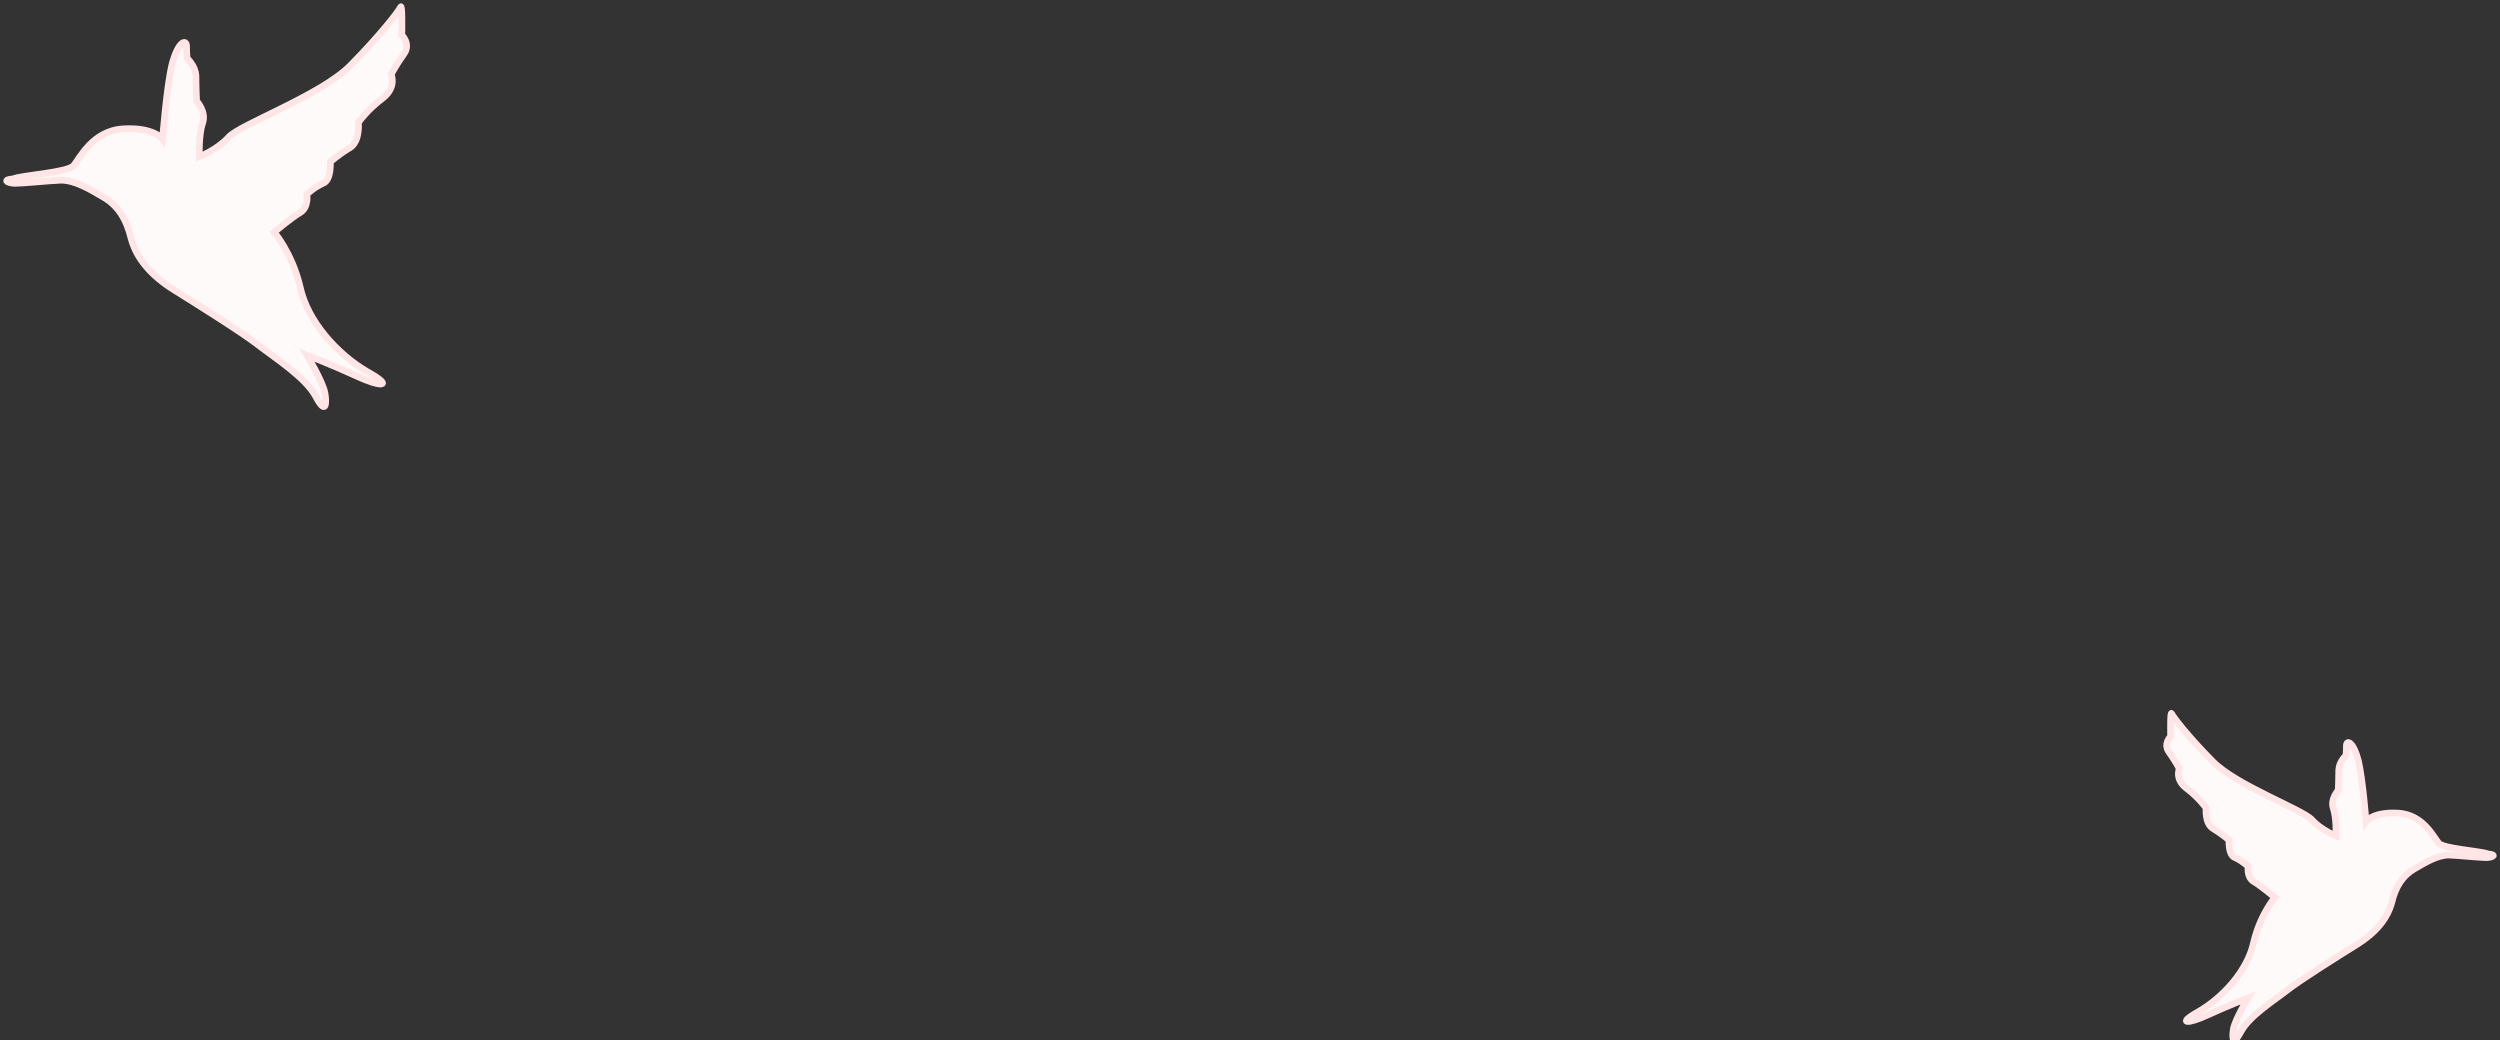 <?xml version="1.0" encoding="UTF-8"?>
<svg width="375px" height="156px" viewBox="0 0 375 156" version="1.1" xmlns="http://www.w3.org/2000/svg" xmlns:xlink="http://www.w3.org/1999/xlink">
    <rect x="0" y="0" width="375" height="156" fill="#333333" stroke="none"/>
    <!-- Generator: Sketch 55.2 (78181) - https://sketchapp.com -->
    <title>Path</title>
    <desc>Created with Sketch.</desc>
    <g id="Page-1" stroke="none" stroke-width="1" fill="none" fill-rule="evenodd">
        <g id="UI-kit" transform="translate(-943, -2620)" fill="#FFFAFA" stroke="#FFE5E5">
            <g id="Pop-ups" transform="translate(0, 2440)">
                <g id="Error" transform="translate(930, 166)">
                    <g id="Path">
                        <g transform="translate(14, 15)">
                            <path d="M0.914,25.839 C2.318,25.269 9.137,24.889 10.04,23.843 C10.942,22.797 12.848,18.615 17.46,18.33 C22.073,18.045 23.377,19.851 23.377,19.851 C23.377,19.851 23.978,12.151 24.781,8.729 C25.683,5.212 26.987,4.737 26.987,5.973 C26.987,7.209 27.087,7.779 27.087,7.779 C27.087,7.779 28.29,8.824 28.391,10.345 C28.391,11.961 28.491,14.147 28.491,14.147 C28.491,14.147 29.995,15.763 29.393,17.474 C28.792,19.185 28.892,22.512 28.892,22.512 C28.892,22.512 31.6,21.467 33.304,19.566 C35.009,17.664 47.143,13.292 51.555,8.824 C55.967,4.357 58.775,0.745 59.076,0.08 C59.377,-0.681 59.276,4.262 59.276,4.262 C59.276,4.262 60.68,5.593 59.577,7.114 C58.474,8.634 57.672,10.155 57.672,10.155 C57.672,10.155 58.574,12.056 56.368,13.767 C54.062,15.478 52.758,17.379 52.758,17.379 C52.758,17.379 53.059,20.231 51.455,21.181 C49.85,22.132 48.547,23.273 48.547,23.273 C48.547,23.273 48.747,26.029 47.444,26.504 C46.14,27.075 45.037,28.12 45.037,28.12 C45.037,28.12 45.338,30.116 44.034,30.877 C42.73,31.637 40.123,33.824 40.123,33.824 C40.123,33.824 42.831,36.96 44.034,42.093 C45.137,47.226 49.65,52.169 54.062,54.735 C58.474,57.207 55.867,57.017 52.457,55.401 C48.948,53.785 45.037,52.264 45.037,52.264 C45.037,52.264 47.444,56.256 47.744,57.967 C48.045,59.678 47.845,61.294 46.34,58.442 C44.836,55.591 40.023,52.549 37.717,50.743 C35.41,48.937 28.591,44.66 25.082,42.473 C21.572,40.287 19.466,37.721 18.664,34.774 C17.962,31.827 16.658,29.831 14.552,28.596 C12.446,27.36 10.24,26.029 8.135,26.029 C6.029,26.124 2.419,26.504 1.215,26.504 C-0.189,26.409 -0.489,25.934 0.914,25.839 Z"></path>
                            <path d="M324.747,127.102 C325.893,126.636 331.462,126.326 332.199,125.472 C332.936,124.618 334.492,121.202 338.259,120.969 C342.026,120.736 343.091,122.211 343.091,122.211 C343.091,122.211 343.582,115.924 344.238,113.129 C344.975,110.257 346.039,109.869 346.039,110.878 C346.039,111.887 346.121,112.353 346.121,112.353 C346.121,112.353 347.104,113.207 347.186,114.449 C347.186,115.768 347.268,117.554 347.268,117.554 C347.268,117.554 348.496,118.873 348.005,120.271 C347.513,121.668 347.595,124.385 347.595,124.385 C347.595,124.385 349.806,123.531 351.199,121.979 C352.591,120.426 362.5,116.855 366.103,113.207 C369.707,109.558 372,106.608 372.245,106.065 C372.491,105.444 372.409,109.481 372.409,109.481 C372.409,109.481 373.556,110.567 372.655,111.809 C371.754,113.051 371.099,114.293 371.099,114.293 C371.099,114.293 371.836,115.846 370.034,117.243 C368.151,118.641 367.086,120.193 367.086,120.193 C367.086,120.193 367.332,122.522 366.021,123.298 C364.711,124.074 363.646,125.006 363.646,125.006 C363.646,125.006 363.81,127.257 362.746,127.645 C361.681,128.111 360.78,128.965 360.78,128.965 C360.78,128.965 361.026,130.595 359.961,131.216 C358.897,131.837 356.767,133.623 356.767,133.623 C356.767,133.623 358.978,136.184 359.961,140.376 C360.862,144.568 364.547,148.605 368.151,150.701 C371.754,152.719 369.625,152.564 366.84,151.244 C363.974,149.924 360.78,148.682 360.78,148.682 C360.78,148.682 362.746,151.943 362.991,153.34 C363.237,154.737 363.073,156.057 361.845,153.728 C360.616,151.399 356.685,148.915 354.802,147.44 C352.918,145.965 347.35,142.472 344.483,140.687 C341.617,138.901 339.897,136.805 339.242,134.399 C338.669,131.992 337.604,130.362 335.884,129.353 C334.165,128.344 332.363,127.257 330.643,127.257 C328.923,127.335 325.975,127.645 324.993,127.645 C323.846,127.568 323.6,127.18 324.747,127.102 Z" id="Path-Copy" transform="translate(348.5, 130.5) scale(-1, 1) translate(-348.5, -130.5) "></path>
                        </g>
                    </g>
                </g>
            </g>
        </g>
    </g>
</svg>
